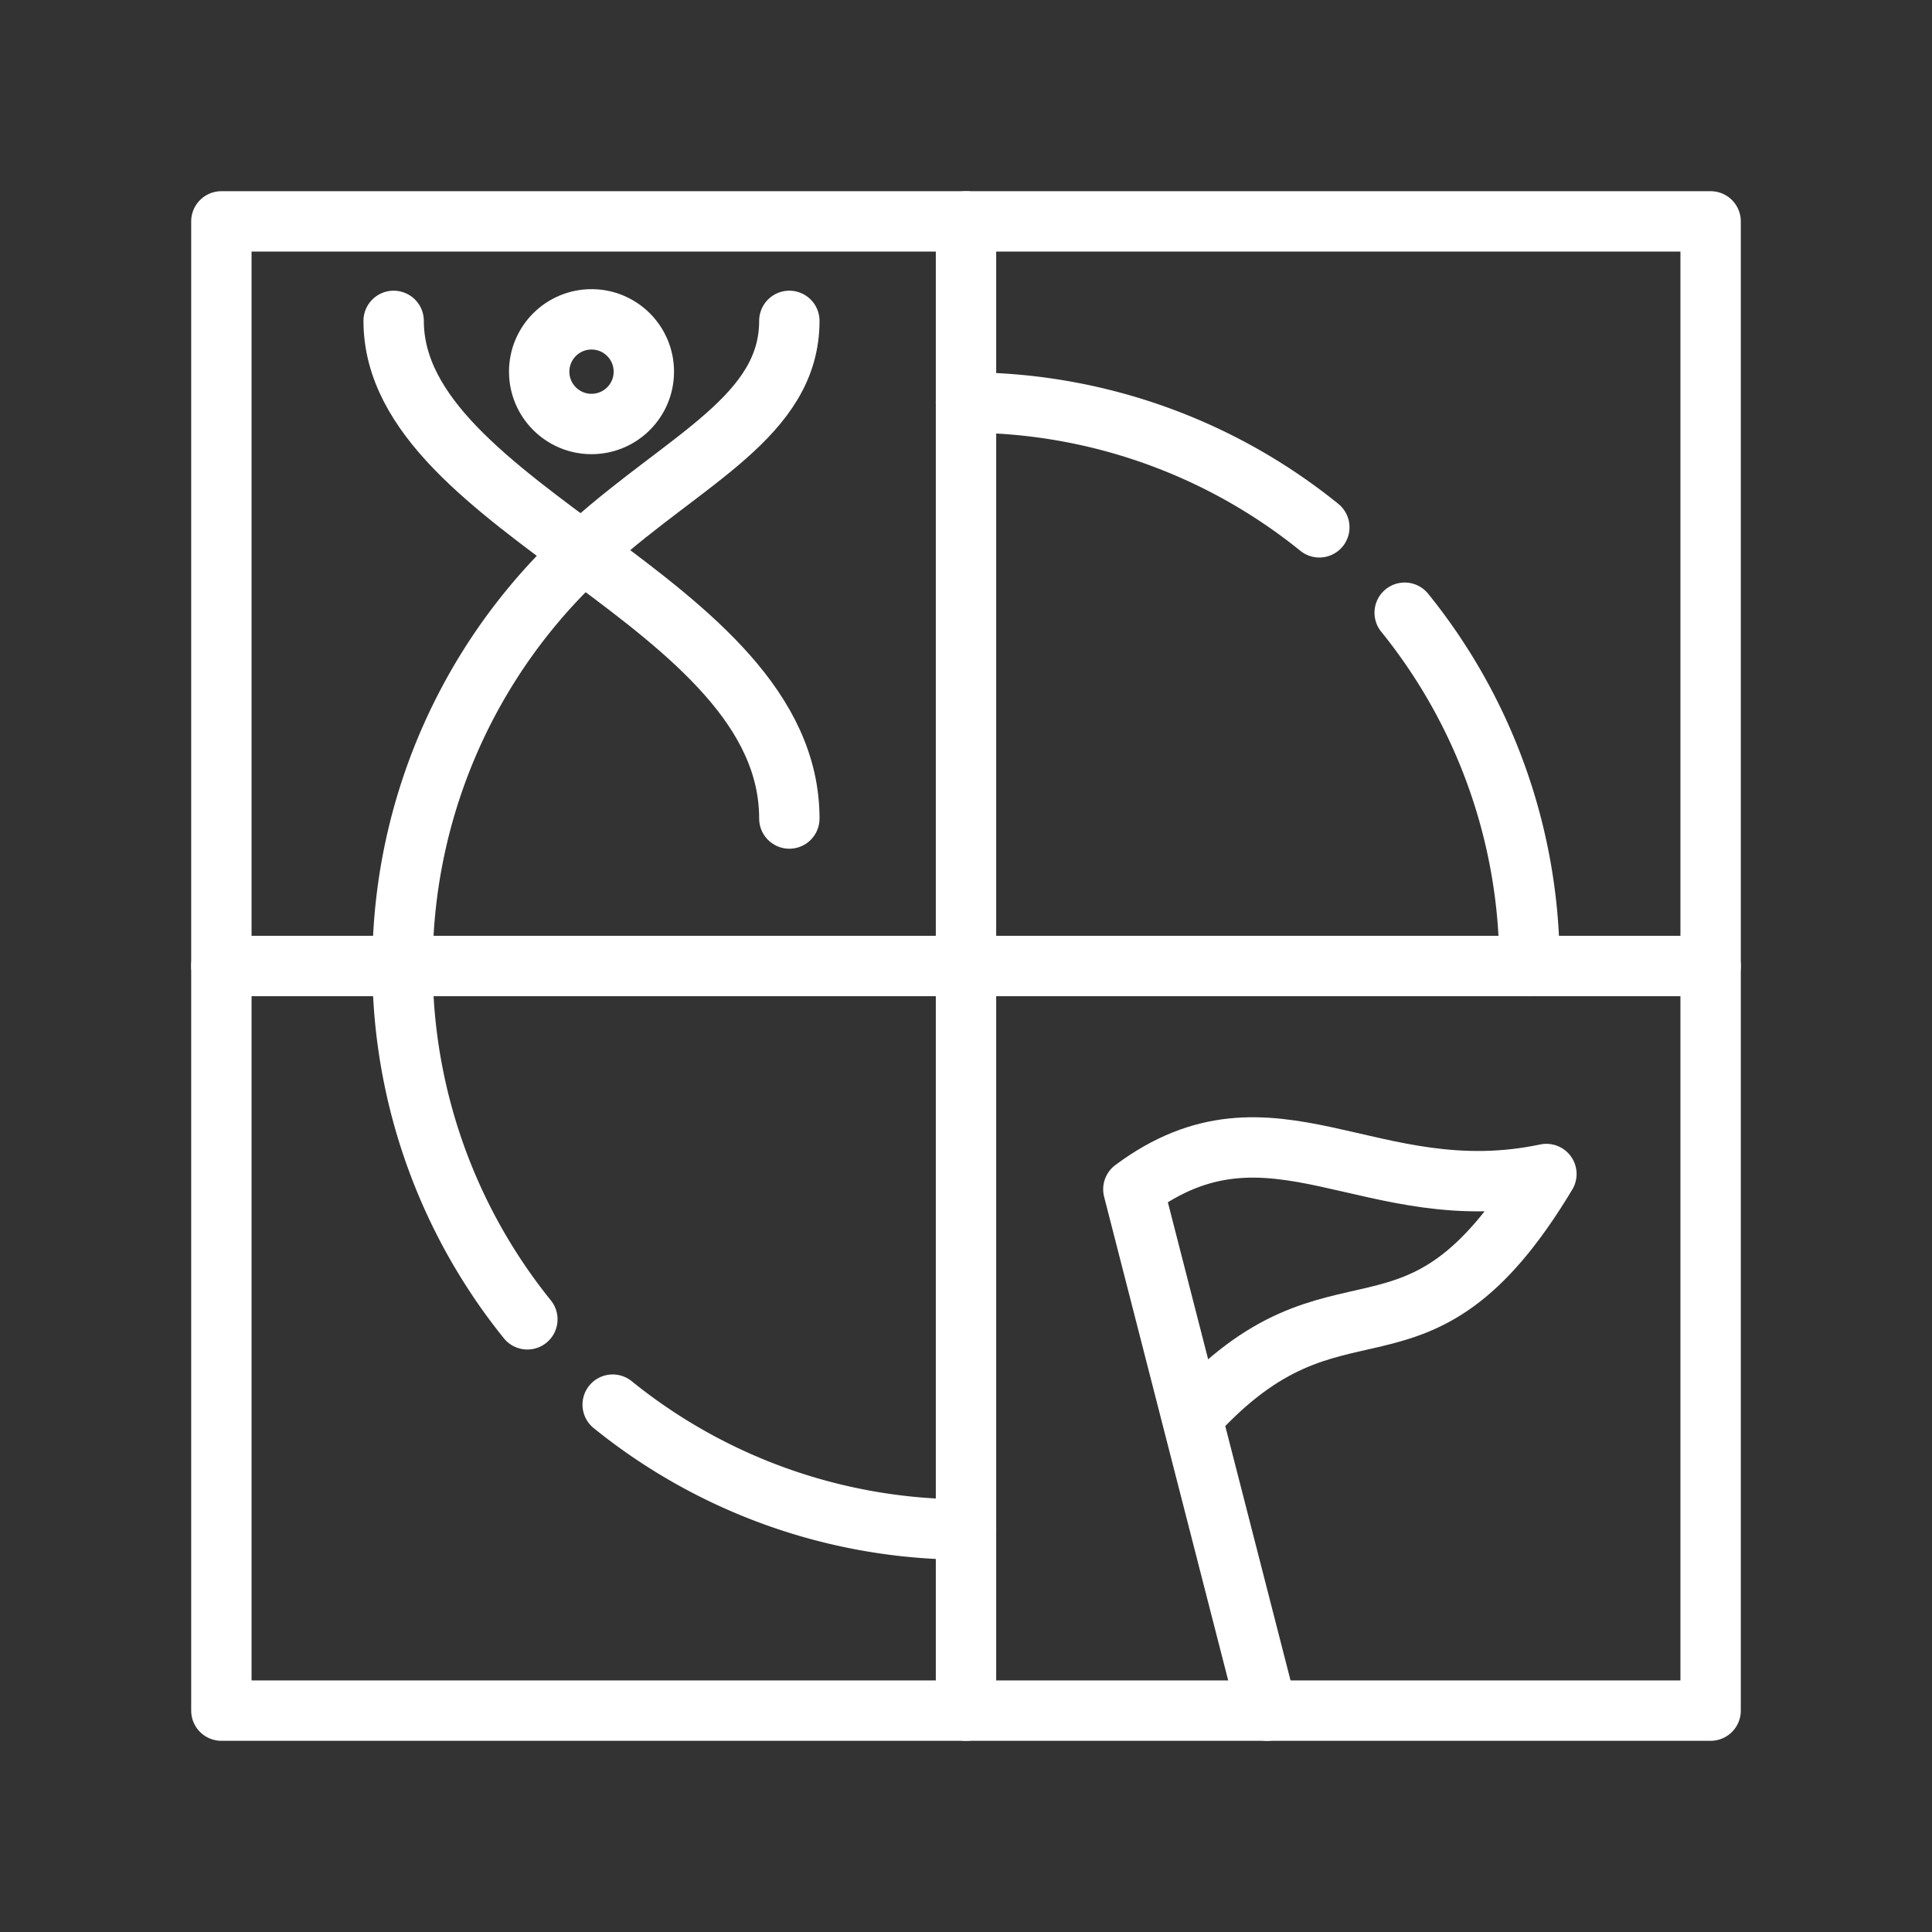 <ns0:svg xmlns:ns0="http://www.w3.org/2000/svg" viewBox="0 0 48 48" style="stroke-width:1.5px"><ns0:rect x="0" y="0" width="48" height="48" fill="#333333" stroke="none"/><ns0:defs style="stroke-width:1.5px"><ns0:style style="stroke-width:1.5px">.a{fill:none;stroke:#fff;stroke-linecap:round;stroke-linejoin:round;}</ns0:style></ns0:defs><ns0:path class="a" d="M42.5,5.5H5.5v37h37Z" style="stroke-width:1.5px" /><ns0:line class="a" x1="24" y1="42.5" x2="24" y2="5.5" style="stroke-width:1.5px" /><ns0:line class="a" x1="5.5" y1="24" x2="42.5" y2="24" style="stroke-width:1.5px" /><ns0:path class="a" d="M29.613,35.218c3.676-4.073,5.527-.583,8.807-6.05-4.374.925-6.813-2.187-10.262.379L31.481,42.5" style="stroke-width:1.5px" /><ns0:path class="a" d="M14.101,14.101a13.987,13.987,0,0,0-.999,18.677" style="stroke-width:1.5px" /><ns0:path class="a" d="M32.778,13.101A13.934,13.934,0,0,0,24,10" style="stroke-width:1.5px" /><ns0:path class="a" d="M15.222,34.898A13.934,13.934,0,0,0,24,38" style="stroke-width:1.5px" /><ns0:path class="a" d="M38,24a13.933,13.933,0,0,0-3.101-8.777" style="stroke-width:1.5px" /><ns0:path class="a" d="M19.611,20.336c0-5.425-9.831-7.654-9.831-12.364" style="stroke-width:1.5px" /><ns0:path class="a" d="M14.101,14.101c.204-.174.295-.325.595-.593,2.368-2.118,4.915-3.181,4.915-5.536" style="stroke-width:1.5px" /><ns0:circle class="a" cx="14.696" cy="9.234" r="1.3" style="stroke-width:1.5px" /></ns0:svg>